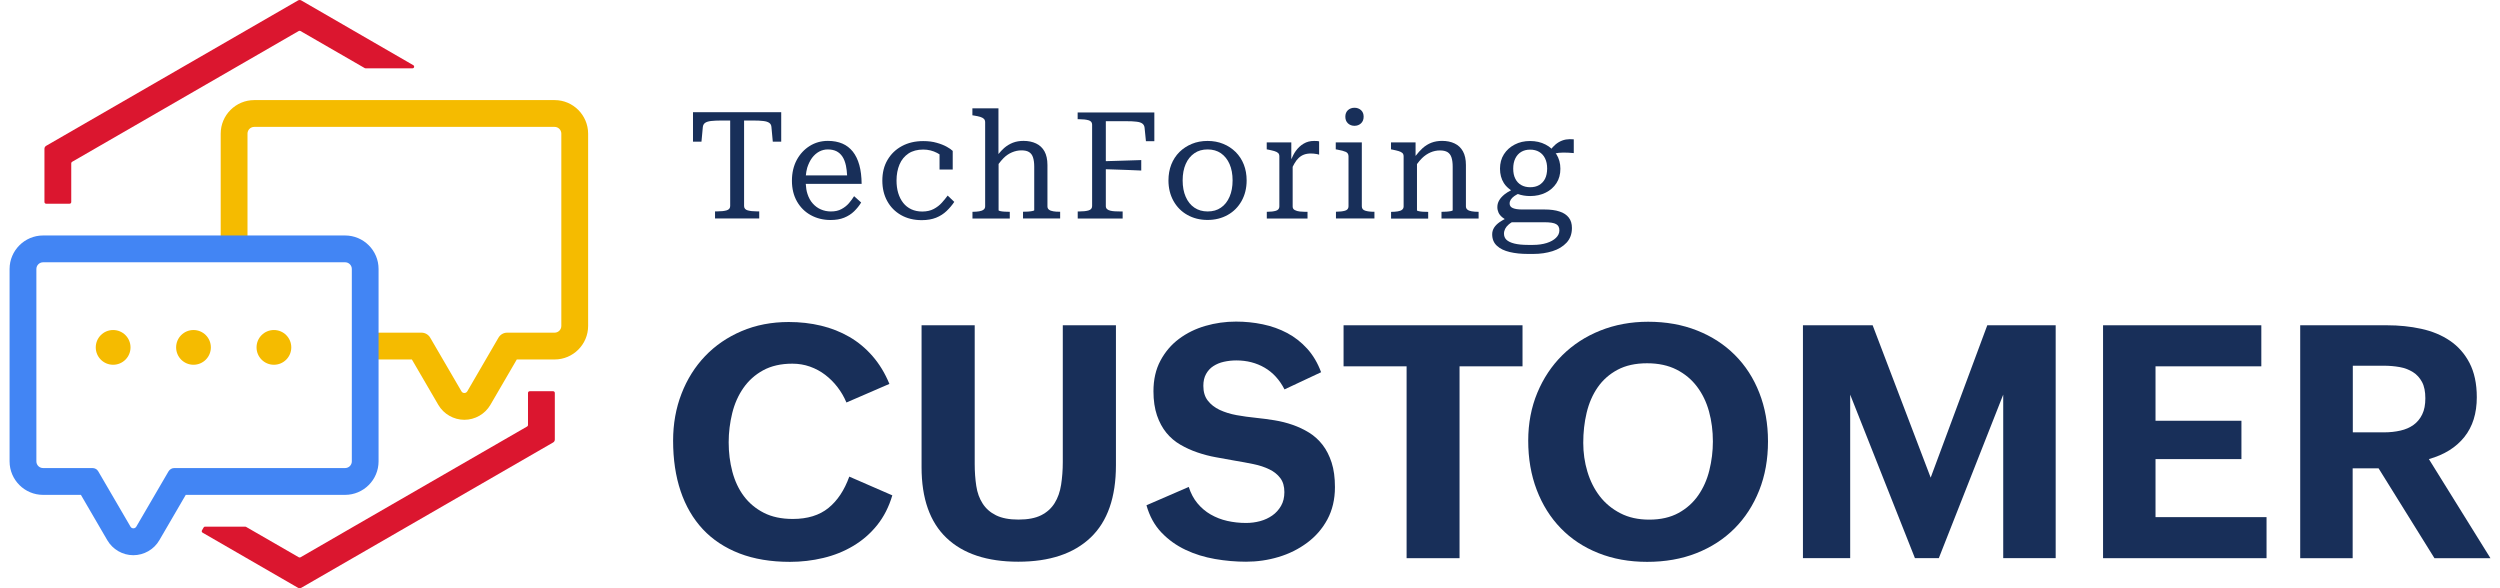 <svg width="136" height="32" viewBox="0 0 136 32" fill="none" xmlns="http://www.w3.org/2000/svg">
<g id="Vector">
<path d="M16.211 0.025L2.51 7.933C2.455 7.966 2.418 8.025 2.418 8.092V10.99C2.418 11.042 2.459 11.082 2.51 11.082H3.784C3.836 11.082 3.876 11.042 3.876 10.99V8.882C3.876 8.849 3.895 8.819 3.921 8.804L16.252 1.686C16.282 1.672 16.315 1.672 16.344 1.686L19.844 3.706C19.859 3.713 19.874 3.717 19.889 3.717H22.44C22.532 3.717 22.565 3.595 22.484 3.547L16.392 0.025C16.337 -0.008 16.267 -0.008 16.211 0.025Z" fill="#DB162F"/>
<path d="M30.182 21.375V23.912C30.182 23.978 30.148 24.037 30.089 24.071L16.392 31.975C16.337 32.008 16.267 32.008 16.211 31.975L11.02 28.977C10.976 28.951 10.961 28.896 10.987 28.852L11.079 28.693C11.094 28.663 11.127 28.649 11.157 28.649H13.339C13.354 28.649 13.372 28.652 13.383 28.66L16.256 30.317C16.285 30.332 16.318 30.332 16.348 30.317L19.312 28.604L28.679 23.199C28.709 23.184 28.723 23.151 28.723 23.122V21.375C28.723 21.324 28.764 21.283 28.816 21.283H30.093C30.141 21.283 30.182 21.324 30.182 21.375Z" fill="#DB162F"/>
<path d="M30.171 5.445H13.83C12.826 5.445 12.006 6.264 12.006 7.269V13.814H13.464V7.269C13.464 7.069 13.627 6.903 13.83 6.903H30.171C30.37 6.903 30.536 7.065 30.536 7.269V17.732C30.536 17.931 30.374 18.097 30.171 18.097H27.59C27.394 18.097 27.217 18.2 27.117 18.37L25.419 21.291C25.382 21.35 25.323 21.379 25.26 21.379C25.201 21.379 25.138 21.35 25.105 21.291L23.403 18.37C23.307 18.204 23.126 18.097 22.931 18.097H19.416V19.555H22.406L23.843 22.022C24.134 22.524 24.681 22.837 25.26 22.837C25.84 22.837 26.386 22.527 26.678 22.022L28.114 19.555H30.171C31.175 19.555 31.994 18.736 31.994 17.732V7.269C31.991 6.264 31.175 5.445 30.171 5.445Z" fill="#F5BB00"/>
<path d="M18.773 12.81H2.344C1.34 12.81 0.521 13.63 0.521 14.634V25.097C0.521 26.101 1.336 26.921 2.344 26.921H4.401L5.837 29.387C6.129 29.889 6.671 30.203 7.251 30.203C7.831 30.203 8.377 29.893 8.669 29.387L10.105 26.921H18.77C19.774 26.921 20.594 26.105 20.594 25.097V14.634C20.597 13.63 19.778 12.81 18.773 12.81ZM19.139 25.097C19.139 25.3 18.977 25.462 18.773 25.462H9.481C9.352 25.462 9.23 25.533 9.167 25.643L7.413 28.652C7.376 28.711 7.317 28.741 7.255 28.741C7.196 28.741 7.133 28.711 7.1 28.652L5.346 25.643C5.283 25.529 5.161 25.462 5.032 25.462H2.344C2.141 25.462 1.979 25.3 1.979 25.097V14.634C1.979 14.435 2.141 14.268 2.344 14.268H18.773C18.977 14.268 19.139 14.431 19.139 14.634V25.097Z" fill="#4285F4"/>
<path d="M6.154 19.843C6.676 19.843 7.1 19.42 7.1 18.898C7.1 18.376 6.676 17.953 6.154 17.953C5.632 17.953 5.209 18.376 5.209 18.898C5.209 19.42 5.632 19.843 6.154 19.843Z" fill="#F5BB00"/>
<path d="M10.526 19.843C11.048 19.843 11.471 19.42 11.471 18.898C11.471 18.376 11.048 17.953 10.526 17.953C10.004 17.953 9.581 18.376 9.581 18.898C9.581 19.42 10.004 19.843 10.526 19.843Z" fill="#F5BB00"/>
<path d="M14.901 19.843C15.423 19.843 15.846 19.42 15.846 18.898C15.846 18.376 15.423 17.953 14.901 17.953C14.379 17.953 13.956 18.376 13.956 18.898C13.956 19.42 14.379 19.843 14.901 19.843Z" fill="#F5BB00"/>
<path d="M38.16 7.708L38.234 6.91C38.245 6.811 38.285 6.737 38.356 6.685C38.426 6.634 38.536 6.6 38.681 6.582C38.828 6.567 39.017 6.556 39.249 6.556H39.722V11.208C39.722 11.326 39.655 11.407 39.526 11.444C39.397 11.481 39.231 11.499 39.028 11.499H38.898V11.883H41.302V11.499H41.173C40.973 11.499 40.807 11.481 40.674 11.444C40.545 11.407 40.478 11.326 40.478 11.208V6.556H40.951C41.184 6.556 41.376 6.563 41.52 6.582C41.667 6.597 41.778 6.634 41.848 6.685C41.922 6.737 41.959 6.811 41.966 6.91L42.04 7.708H42.498V6.102H37.699V7.708H38.16Z" fill="#182F59"/>
<path d="M46.747 8.978C46.666 8.686 46.548 8.443 46.393 8.247C46.238 8.055 46.05 7.907 45.825 7.811C45.599 7.715 45.337 7.664 45.038 7.664C44.673 7.664 44.344 7.756 44.049 7.94C43.753 8.125 43.517 8.38 43.343 8.701C43.17 9.026 43.081 9.402 43.081 9.831C43.081 10.266 43.174 10.643 43.358 10.964C43.543 11.285 43.794 11.533 44.111 11.706C44.429 11.88 44.787 11.968 45.182 11.968C45.466 11.968 45.71 11.928 45.92 11.843C46.131 11.758 46.312 11.643 46.463 11.496C46.614 11.348 46.744 11.189 46.847 11.016L46.463 10.672C46.386 10.798 46.293 10.924 46.183 11.053C46.072 11.182 45.935 11.289 45.776 11.374C45.618 11.463 45.426 11.503 45.2 11.503C45.005 11.503 44.824 11.466 44.654 11.392C44.484 11.319 44.34 11.211 44.215 11.071C44.089 10.931 43.993 10.757 43.927 10.551C43.871 10.388 43.846 10.204 43.834 10.004H46.873C46.869 9.613 46.829 9.273 46.747 8.978ZM44.174 8.59C44.285 8.443 44.414 8.328 44.562 8.247C44.709 8.169 44.865 8.129 45.034 8.129C45.215 8.129 45.367 8.162 45.5 8.225C45.629 8.291 45.739 8.387 45.825 8.516C45.913 8.646 45.976 8.812 46.02 9.015C46.053 9.17 46.072 9.351 46.083 9.543H43.838C43.853 9.395 43.875 9.255 43.912 9.126C43.978 8.923 44.063 8.742 44.174 8.59Z" fill="#182F59"/>
<path d="M51.241 11.023C51.119 11.16 50.971 11.274 50.797 11.367C50.624 11.459 50.414 11.507 50.17 11.507C49.948 11.507 49.749 11.466 49.575 11.385C49.402 11.304 49.254 11.189 49.136 11.038C49.018 10.89 48.926 10.709 48.863 10.503C48.8 10.296 48.771 10.067 48.771 9.82C48.771 9.495 48.826 9.203 48.933 8.948C49.04 8.694 49.206 8.494 49.42 8.35C49.638 8.206 49.908 8.136 50.225 8.136C50.498 8.136 50.749 8.199 50.982 8.321C51.03 8.347 51.071 8.372 51.111 8.398V9.222H51.828V8.21C51.757 8.14 51.647 8.062 51.499 7.981C51.351 7.9 51.167 7.826 50.953 7.767C50.738 7.704 50.495 7.675 50.222 7.675C49.782 7.675 49.395 7.767 49.062 7.948C48.726 8.129 48.468 8.38 48.28 8.701C48.091 9.022 47.999 9.395 47.999 9.827C47.999 10.244 48.088 10.617 48.265 10.938C48.442 11.263 48.693 11.514 49.014 11.699C49.339 11.883 49.712 11.976 50.144 11.976C50.443 11.976 50.702 11.931 50.923 11.843C51.145 11.754 51.333 11.632 51.492 11.481C51.65 11.33 51.791 11.164 51.913 10.983L51.554 10.639C51.466 10.757 51.362 10.887 51.241 11.023Z" fill="#182F59"/>
<path d="M57.306 11.496C57.203 11.481 57.122 11.451 57.066 11.407C57.007 11.363 56.981 11.304 56.981 11.226V8.978C56.981 8.675 56.926 8.424 56.819 8.232C56.712 8.04 56.557 7.896 56.361 7.804C56.166 7.712 55.937 7.664 55.678 7.664C55.468 7.664 55.276 7.697 55.102 7.763C54.932 7.83 54.77 7.926 54.622 8.055C54.519 8.144 54.419 8.258 54.316 8.38V5.895H52.898V6.272L52.987 6.286C53.127 6.309 53.242 6.331 53.33 6.36C53.415 6.386 53.482 6.423 53.526 6.467C53.57 6.512 53.592 6.574 53.592 6.656V11.226C53.592 11.304 53.563 11.363 53.504 11.407C53.445 11.451 53.363 11.481 53.264 11.496C53.164 11.511 53.05 11.522 52.917 11.522H52.902V11.887H54.932V11.522H54.907C54.829 11.522 54.748 11.518 54.656 11.514C54.563 11.511 54.486 11.499 54.419 11.485C54.353 11.47 54.323 11.455 54.323 11.44V8.919C54.412 8.801 54.501 8.694 54.593 8.601C54.733 8.461 54.885 8.358 55.051 8.288C55.217 8.217 55.387 8.18 55.571 8.18C55.745 8.18 55.881 8.21 55.981 8.273C56.081 8.336 56.154 8.431 56.195 8.561C56.239 8.69 56.262 8.86 56.262 9.067V11.437C56.262 11.451 56.228 11.466 56.158 11.481C56.092 11.496 56.011 11.503 55.918 11.511C55.826 11.514 55.741 11.518 55.667 11.518H55.652V11.883H57.672V11.518H57.657C57.524 11.522 57.41 11.514 57.306 11.496Z" fill="#182F59"/>
<path d="M58.717 6.486C58.916 6.486 59.082 6.504 59.215 6.541C59.344 6.578 59.411 6.659 59.411 6.777V11.211C59.411 11.33 59.344 11.411 59.215 11.448C59.086 11.485 58.92 11.503 58.717 11.503H58.628V11.887H61.072V11.503H60.932C60.843 11.503 60.755 11.499 60.662 11.496C60.57 11.492 60.485 11.481 60.411 11.463C60.334 11.448 60.275 11.418 60.227 11.378C60.179 11.337 60.157 11.282 60.157 11.211V9.207C60.319 9.21 60.481 9.214 60.64 9.222C60.884 9.229 61.124 9.236 61.364 9.247C61.604 9.255 61.847 9.266 62.084 9.277V8.708C61.844 8.712 61.604 8.719 61.364 8.731C61.12 8.738 60.88 8.745 60.64 8.753C60.481 8.756 60.319 8.764 60.157 8.767V6.593H61.249C61.482 6.593 61.674 6.6 61.818 6.619C61.966 6.634 62.073 6.67 62.143 6.722C62.213 6.774 62.254 6.848 62.265 6.947L62.339 7.682H62.796V6.117H58.624V6.486H58.717Z" fill="#182F59"/>
<path d="M67.219 8.269C67.027 8.081 66.802 7.929 66.544 7.826C66.285 7.719 66.001 7.667 65.691 7.667C65.381 7.667 65.097 7.719 64.838 7.826C64.58 7.933 64.354 8.081 64.162 8.269C63.97 8.461 63.823 8.686 63.719 8.948C63.616 9.21 63.564 9.502 63.564 9.816C63.564 10.233 63.657 10.606 63.837 10.931C64.018 11.256 64.269 11.511 64.591 11.691C64.912 11.872 65.277 11.965 65.691 11.965C66.104 11.965 66.47 11.872 66.791 11.691C67.112 11.511 67.363 11.256 67.544 10.931C67.725 10.606 67.817 10.233 67.817 9.816C67.817 9.502 67.766 9.21 67.662 8.948C67.559 8.686 67.411 8.461 67.219 8.269ZM66.887 10.706C66.776 10.96 66.621 11.16 66.418 11.296C66.219 11.437 65.975 11.503 65.695 11.503C65.418 11.503 65.178 11.433 64.975 11.296C64.772 11.16 64.613 10.96 64.502 10.706C64.391 10.451 64.336 10.156 64.336 9.816C64.336 9.473 64.391 9.177 64.502 8.923C64.613 8.668 64.772 8.476 64.975 8.336C65.178 8.195 65.418 8.129 65.695 8.129C65.975 8.129 66.219 8.199 66.418 8.336C66.618 8.476 66.776 8.671 66.887 8.923C66.998 9.174 67.053 9.473 67.053 9.816C67.053 10.156 66.998 10.451 66.887 10.706Z" fill="#182F59"/>
<path d="M71.484 7.667C71.273 7.667 71.085 7.715 70.919 7.815C70.752 7.911 70.609 8.048 70.487 8.217C70.394 8.347 70.317 8.502 70.247 8.664V7.748H68.91V8.125L68.992 8.14C69.128 8.166 69.239 8.195 69.331 8.221C69.42 8.247 69.486 8.284 69.531 8.324C69.575 8.365 69.597 8.428 69.597 8.509V11.23C69.597 11.348 69.534 11.429 69.409 11.466C69.283 11.503 69.124 11.522 68.929 11.522H68.914V11.887H71.129V11.522H70.989C70.911 11.522 70.823 11.518 70.716 11.507C70.609 11.496 70.516 11.47 70.439 11.429C70.361 11.389 70.321 11.326 70.321 11.237V9.074C70.35 9.015 70.38 8.956 70.409 8.908C70.479 8.782 70.557 8.679 70.642 8.598C70.727 8.516 70.823 8.454 70.93 8.413C71.037 8.372 71.166 8.35 71.314 8.35C71.362 8.35 71.413 8.354 71.469 8.358C71.524 8.365 71.576 8.369 71.627 8.38C71.679 8.387 71.724 8.402 71.76 8.417V7.693C71.735 7.682 71.694 7.675 71.642 7.671C71.591 7.667 71.539 7.667 71.484 7.667Z" fill="#182F59"/>
<path d="M74.275 11.463C74.145 11.426 74.083 11.344 74.083 11.226V7.748H72.665V8.125L72.754 8.14C72.96 8.177 73.112 8.217 73.211 8.262C73.307 8.306 73.359 8.387 73.359 8.505V11.226C73.359 11.344 73.296 11.426 73.167 11.463C73.038 11.499 72.879 11.518 72.683 11.518H72.676V11.883H74.769V11.518H74.762C74.566 11.522 74.404 11.503 74.275 11.463Z" fill="#182F59"/>
<path d="M73.684 6.844C73.824 6.844 73.942 6.8 74.038 6.711C74.134 6.622 74.182 6.501 74.182 6.349C74.182 6.198 74.134 6.076 74.038 5.991C73.942 5.906 73.824 5.862 73.684 5.862C73.544 5.862 73.425 5.906 73.329 5.991C73.234 6.08 73.186 6.198 73.186 6.349C73.186 6.501 73.234 6.622 73.329 6.711C73.425 6.8 73.544 6.844 73.684 6.844Z" fill="#182F59"/>
<path d="M80.067 11.496C79.968 11.481 79.886 11.451 79.831 11.407C79.776 11.363 79.746 11.304 79.746 11.226V8.978C79.746 8.675 79.691 8.424 79.584 8.232C79.477 8.04 79.325 7.896 79.13 7.804C78.938 7.712 78.709 7.664 78.45 7.664C78.24 7.664 78.044 7.697 77.871 7.763C77.697 7.83 77.535 7.929 77.387 8.062C77.261 8.177 77.132 8.321 77.007 8.483V7.748H75.67V8.125L75.751 8.14C75.888 8.166 75.999 8.195 76.091 8.221C76.18 8.247 76.246 8.284 76.29 8.324C76.335 8.365 76.357 8.428 76.357 8.509V11.23C76.357 11.307 76.327 11.367 76.272 11.411C76.217 11.455 76.135 11.485 76.036 11.499C75.936 11.514 75.822 11.525 75.689 11.525H75.674V11.891H77.693V11.525H77.668C77.59 11.525 77.509 11.522 77.416 11.518C77.324 11.514 77.247 11.503 77.18 11.488C77.114 11.474 77.084 11.459 77.084 11.444V8.926C77.173 8.808 77.261 8.697 77.357 8.605C77.501 8.465 77.656 8.361 77.819 8.291C77.981 8.221 78.151 8.184 78.332 8.184C78.506 8.184 78.642 8.214 78.746 8.276C78.845 8.339 78.919 8.435 78.96 8.564C79.004 8.694 79.026 8.863 79.026 9.07V11.44C79.026 11.455 78.993 11.47 78.923 11.485C78.856 11.499 78.775 11.507 78.683 11.514C78.591 11.522 78.506 11.522 78.432 11.522H78.417V11.887H80.436V11.522H80.422C80.285 11.522 80.171 11.514 80.067 11.496Z" fill="#182F59"/>
<path d="M85.613 8.328V7.579C85.461 7.564 85.317 7.568 85.181 7.59C85.044 7.616 84.918 7.664 84.797 7.734C84.679 7.804 84.568 7.896 84.468 8.007C84.446 8.033 84.427 8.062 84.405 8.088C84.309 8 84.199 7.926 84.077 7.863C83.829 7.734 83.549 7.671 83.235 7.671C82.925 7.671 82.648 7.734 82.401 7.863C82.153 7.992 81.958 8.166 81.814 8.391C81.67 8.616 81.6 8.878 81.6 9.177C81.6 9.476 81.67 9.738 81.81 9.96C81.91 10.119 82.046 10.241 82.201 10.351C82.065 10.421 81.939 10.499 81.843 10.576C81.714 10.684 81.614 10.791 81.552 10.905C81.485 11.02 81.456 11.141 81.456 11.271C81.456 11.374 81.478 11.47 81.518 11.562C81.559 11.655 81.629 11.743 81.732 11.828C81.769 11.858 81.814 11.887 81.858 11.917C81.754 11.972 81.662 12.027 81.585 12.079C81.448 12.175 81.348 12.275 81.278 12.386C81.212 12.493 81.175 12.614 81.175 12.744C81.175 13.006 81.26 13.213 81.433 13.371C81.603 13.53 81.836 13.641 82.131 13.711C82.427 13.781 82.751 13.814 83.117 13.814H83.42C83.793 13.814 84.139 13.763 84.457 13.663C84.775 13.563 85.029 13.408 85.225 13.198C85.417 12.987 85.513 12.725 85.513 12.404C85.513 12.175 85.458 11.987 85.343 11.839C85.229 11.691 85.062 11.577 84.841 11.507C84.62 11.433 84.35 11.396 84.021 11.396H82.799C82.582 11.396 82.415 11.37 82.297 11.319C82.179 11.267 82.124 11.186 82.124 11.071C82.124 10.994 82.146 10.924 82.186 10.861C82.227 10.794 82.29 10.732 82.371 10.672C82.427 10.632 82.5 10.591 82.57 10.554C82.773 10.628 82.999 10.665 83.242 10.665C83.556 10.665 83.837 10.602 84.084 10.48C84.332 10.359 84.527 10.185 84.671 9.964C84.815 9.742 84.885 9.48 84.885 9.181C84.885 8.882 84.811 8.62 84.671 8.395C84.66 8.376 84.642 8.361 84.627 8.343C84.734 8.317 84.856 8.302 85.011 8.302C85.17 8.295 85.376 8.306 85.613 8.328ZM83.999 12.09C84.32 12.09 84.538 12.123 84.656 12.194C84.775 12.26 84.83 12.374 84.83 12.533C84.83 12.685 84.767 12.821 84.645 12.939C84.523 13.057 84.354 13.153 84.139 13.22C83.925 13.286 83.678 13.323 83.401 13.323H83.117C82.818 13.323 82.574 13.297 82.379 13.249C82.186 13.201 82.043 13.131 81.95 13.043C81.858 12.954 81.817 12.84 81.817 12.71C81.817 12.618 81.84 12.53 81.88 12.448C81.921 12.367 81.983 12.29 82.072 12.212C82.12 12.168 82.179 12.131 82.242 12.09H83.999ZM84.051 9.724C83.973 9.875 83.866 9.986 83.73 10.067C83.593 10.148 83.427 10.185 83.239 10.185C83.054 10.185 82.892 10.145 82.755 10.067C82.618 9.989 82.508 9.875 82.434 9.724C82.356 9.576 82.319 9.391 82.319 9.174C82.319 8.956 82.356 8.771 82.434 8.616C82.511 8.461 82.618 8.343 82.755 8.262C82.892 8.18 83.054 8.14 83.239 8.14C83.427 8.14 83.593 8.18 83.73 8.262C83.866 8.343 83.977 8.461 84.051 8.616C84.129 8.771 84.165 8.956 84.165 9.174C84.162 9.391 84.125 9.576 84.051 9.724Z" fill="#182F59"/>
<path d="M48.542 26.947C48.357 27.574 48.08 28.117 47.711 28.575C47.342 29.033 46.91 29.405 46.411 29.701C45.917 29.996 45.374 30.214 44.783 30.354C44.193 30.495 43.591 30.565 42.974 30.565C41.937 30.565 41.021 30.413 40.227 30.107C39.434 29.8 38.769 29.361 38.237 28.793C37.706 28.224 37.3 27.53 37.026 26.718C36.753 25.905 36.617 24.99 36.617 23.975C36.617 23.059 36.768 22.206 37.075 21.416C37.381 20.626 37.809 19.947 38.359 19.371C38.909 18.795 39.574 18.341 40.346 18.012C41.117 17.683 41.974 17.517 42.908 17.517C43.524 17.517 44.111 17.584 44.665 17.717C45.219 17.85 45.732 18.053 46.205 18.326C46.677 18.599 47.098 18.95 47.467 19.374C47.837 19.799 48.143 20.301 48.383 20.884L46.046 21.896C45.92 21.597 45.758 21.316 45.562 21.062C45.367 20.807 45.141 20.582 44.89 20.39C44.639 20.198 44.362 20.05 44.06 19.943C43.757 19.836 43.44 19.784 43.103 19.784C42.48 19.784 41.952 19.906 41.512 20.146C41.073 20.386 40.715 20.711 40.438 21.11C40.161 21.508 39.958 21.966 39.832 22.479C39.707 22.993 39.64 23.52 39.64 24.063C39.64 24.624 39.707 25.156 39.84 25.658C39.973 26.16 40.179 26.607 40.464 26.987C40.748 27.367 41.11 27.67 41.549 27.895C41.989 28.121 42.517 28.231 43.129 28.231C43.931 28.231 44.577 28.032 45.068 27.633C45.559 27.235 45.935 26.666 46.201 25.928L48.542 26.947Z" fill="#182F59"/>
<path d="M53.024 17.695V25.241C53.024 25.669 53.053 26.064 53.109 26.433C53.164 26.803 53.282 27.124 53.456 27.393C53.629 27.663 53.869 27.877 54.183 28.032C54.497 28.187 54.903 28.265 55.401 28.265C55.915 28.265 56.328 28.187 56.642 28.028C56.956 27.87 57.199 27.648 57.373 27.367C57.546 27.087 57.665 26.755 57.724 26.371C57.783 25.987 57.816 25.577 57.816 25.134V17.695H60.707V25.307C60.707 27.054 60.249 28.368 59.33 29.243C58.41 30.118 57.1 30.557 55.394 30.557C53.699 30.557 52.396 30.125 51.492 29.265C50.587 28.405 50.133 27.12 50.133 25.418V17.695H53.024Z" fill="#182F59"/>
<path d="M64.668 26.489C64.779 26.836 64.934 27.131 65.141 27.379C65.347 27.626 65.584 27.829 65.861 27.988C66.138 28.146 66.437 28.265 66.765 28.338C67.094 28.412 67.433 28.449 67.788 28.449C68.046 28.449 68.301 28.416 68.548 28.35C68.796 28.283 69.017 28.18 69.213 28.043C69.409 27.907 69.567 27.729 69.689 27.519C69.811 27.308 69.87 27.057 69.87 26.769C69.87 26.459 69.796 26.205 69.649 26.009C69.501 25.813 69.305 25.654 69.054 25.533C68.803 25.411 68.519 25.315 68.19 25.248C67.862 25.182 67.515 25.115 67.153 25.056C66.828 24.997 66.496 24.938 66.149 24.875C65.802 24.813 65.466 24.724 65.141 24.613C64.816 24.503 64.506 24.362 64.214 24.192C63.922 24.023 63.668 23.808 63.453 23.546C63.239 23.284 63.066 22.967 62.94 22.598C62.815 22.228 62.748 21.789 62.748 21.283C62.748 20.648 62.874 20.094 63.129 19.618C63.383 19.142 63.719 18.747 64.14 18.433C64.561 18.119 65.041 17.883 65.576 17.728C66.112 17.573 66.665 17.495 67.238 17.495C67.733 17.495 68.22 17.543 68.696 17.643C69.172 17.743 69.612 17.898 70.022 18.116C70.431 18.333 70.793 18.618 71.111 18.968C71.428 19.319 71.683 19.747 71.868 20.249L69.877 21.183C69.608 20.659 69.246 20.264 68.796 20.002C68.345 19.74 67.832 19.607 67.256 19.607C67.02 19.607 66.795 19.633 66.577 19.681C66.359 19.729 66.171 19.81 66.005 19.917C65.838 20.024 65.709 20.168 65.61 20.345C65.51 20.523 65.462 20.737 65.462 20.991C65.462 21.32 65.543 21.59 65.706 21.796C65.868 22.003 66.082 22.173 66.352 22.299C66.621 22.424 66.924 22.52 67.267 22.583C67.611 22.645 67.965 22.694 68.327 22.73C68.656 22.764 68.992 22.808 69.331 22.863C69.671 22.919 69.999 23 70.317 23.111C70.634 23.221 70.933 23.362 71.214 23.535C71.495 23.709 71.738 23.93 71.945 24.196C72.152 24.462 72.318 24.787 72.44 25.163C72.562 25.54 72.621 25.987 72.621 26.5C72.621 27.168 72.48 27.755 72.207 28.261C71.934 28.767 71.565 29.188 71.107 29.527C70.649 29.867 70.136 30.125 69.556 30.299C68.977 30.473 68.39 30.557 67.784 30.557C67.23 30.557 66.669 30.509 66.097 30.41C65.525 30.31 64.993 30.148 64.495 29.911C63.996 29.675 63.561 29.365 63.184 28.97C62.807 28.575 62.534 28.08 62.368 27.486L64.668 26.489Z" fill="#182F59"/>
<path d="M73.09 19.928V17.695H82.825V19.928H79.399V30.365H76.519V19.928H73.09Z" fill="#182F59"/>
<path d="M89.607 30.565C88.633 30.565 87.747 30.406 86.945 30.085C86.144 29.764 85.465 29.313 84.904 28.733C84.343 28.154 83.907 27.46 83.597 26.648C83.287 25.835 83.135 24.946 83.135 23.971C83.135 23.026 83.302 22.158 83.63 21.368C83.959 20.578 84.413 19.895 84.992 19.323C85.572 18.75 86.259 18.3 87.056 17.983C87.854 17.665 88.721 17.503 89.659 17.503C90.634 17.503 91.52 17.661 92.321 17.979C93.122 18.296 93.805 18.739 94.377 19.312C94.95 19.884 95.393 20.567 95.706 21.368C96.02 22.169 96.179 23.048 96.179 24.012C96.179 24.986 96.02 25.876 95.699 26.681C95.378 27.486 94.931 28.176 94.355 28.752C93.779 29.328 93.089 29.775 92.284 30.092C91.479 30.41 90.582 30.565 89.607 30.565ZM89.718 28.268C90.342 28.268 90.87 28.146 91.309 27.907C91.749 27.667 92.107 27.345 92.384 26.947C92.661 26.548 92.864 26.094 92.989 25.584C93.115 25.075 93.181 24.551 93.181 24.015C93.181 23.443 93.111 22.9 92.971 22.387C92.83 21.874 92.613 21.424 92.317 21.032C92.022 20.641 91.653 20.334 91.202 20.105C90.752 19.877 90.22 19.762 89.6 19.762C88.972 19.762 88.437 19.88 87.994 20.116C87.551 20.353 87.193 20.67 86.916 21.069C86.639 21.468 86.44 21.926 86.314 22.45C86.189 22.974 86.129 23.517 86.129 24.089C86.129 24.632 86.203 25.156 86.355 25.658C86.506 26.16 86.728 26.607 87.027 26.995C87.326 27.382 87.699 27.689 88.149 27.921C88.599 28.154 89.12 28.268 89.718 28.268Z" fill="#182F59"/>
<path d="M98.08 17.695H101.872L105.029 25.983L108.108 17.695H111.829V30.362H108.975V21.468L105.472 30.362H104.172L100.65 21.468V30.362H98.08V17.695Z" fill="#182F59"/>
<path d="M114.406 17.695H123.016V19.928H117.26V22.889H121.934V24.975H117.26V28.132H123.3V30.365H114.406V17.695Z" fill="#182F59"/>
<path d="M129.85 17.695C130.503 17.695 131.123 17.757 131.714 17.887C132.305 18.016 132.825 18.23 133.272 18.533C133.719 18.835 134.077 19.238 134.339 19.74C134.601 20.242 134.738 20.866 134.738 21.608C134.738 22.487 134.513 23.207 134.062 23.772C133.612 24.336 132.969 24.739 132.131 24.975L135.48 30.365H132.434L129.395 25.477H127.985V30.365H125.131V17.695H129.85ZM129.687 23.52C130.012 23.52 130.307 23.487 130.584 23.424C130.861 23.362 131.097 23.258 131.297 23.114C131.496 22.97 131.655 22.778 131.769 22.542C131.884 22.306 131.939 22.014 131.939 21.667C131.939 21.305 131.88 21.006 131.758 20.781C131.637 20.556 131.474 20.371 131.264 20.242C131.053 20.113 130.817 20.017 130.544 19.969C130.27 19.921 129.986 19.895 129.687 19.895H127.993V23.52H129.687Z" fill="#182F59"/>
</g>
</svg>
